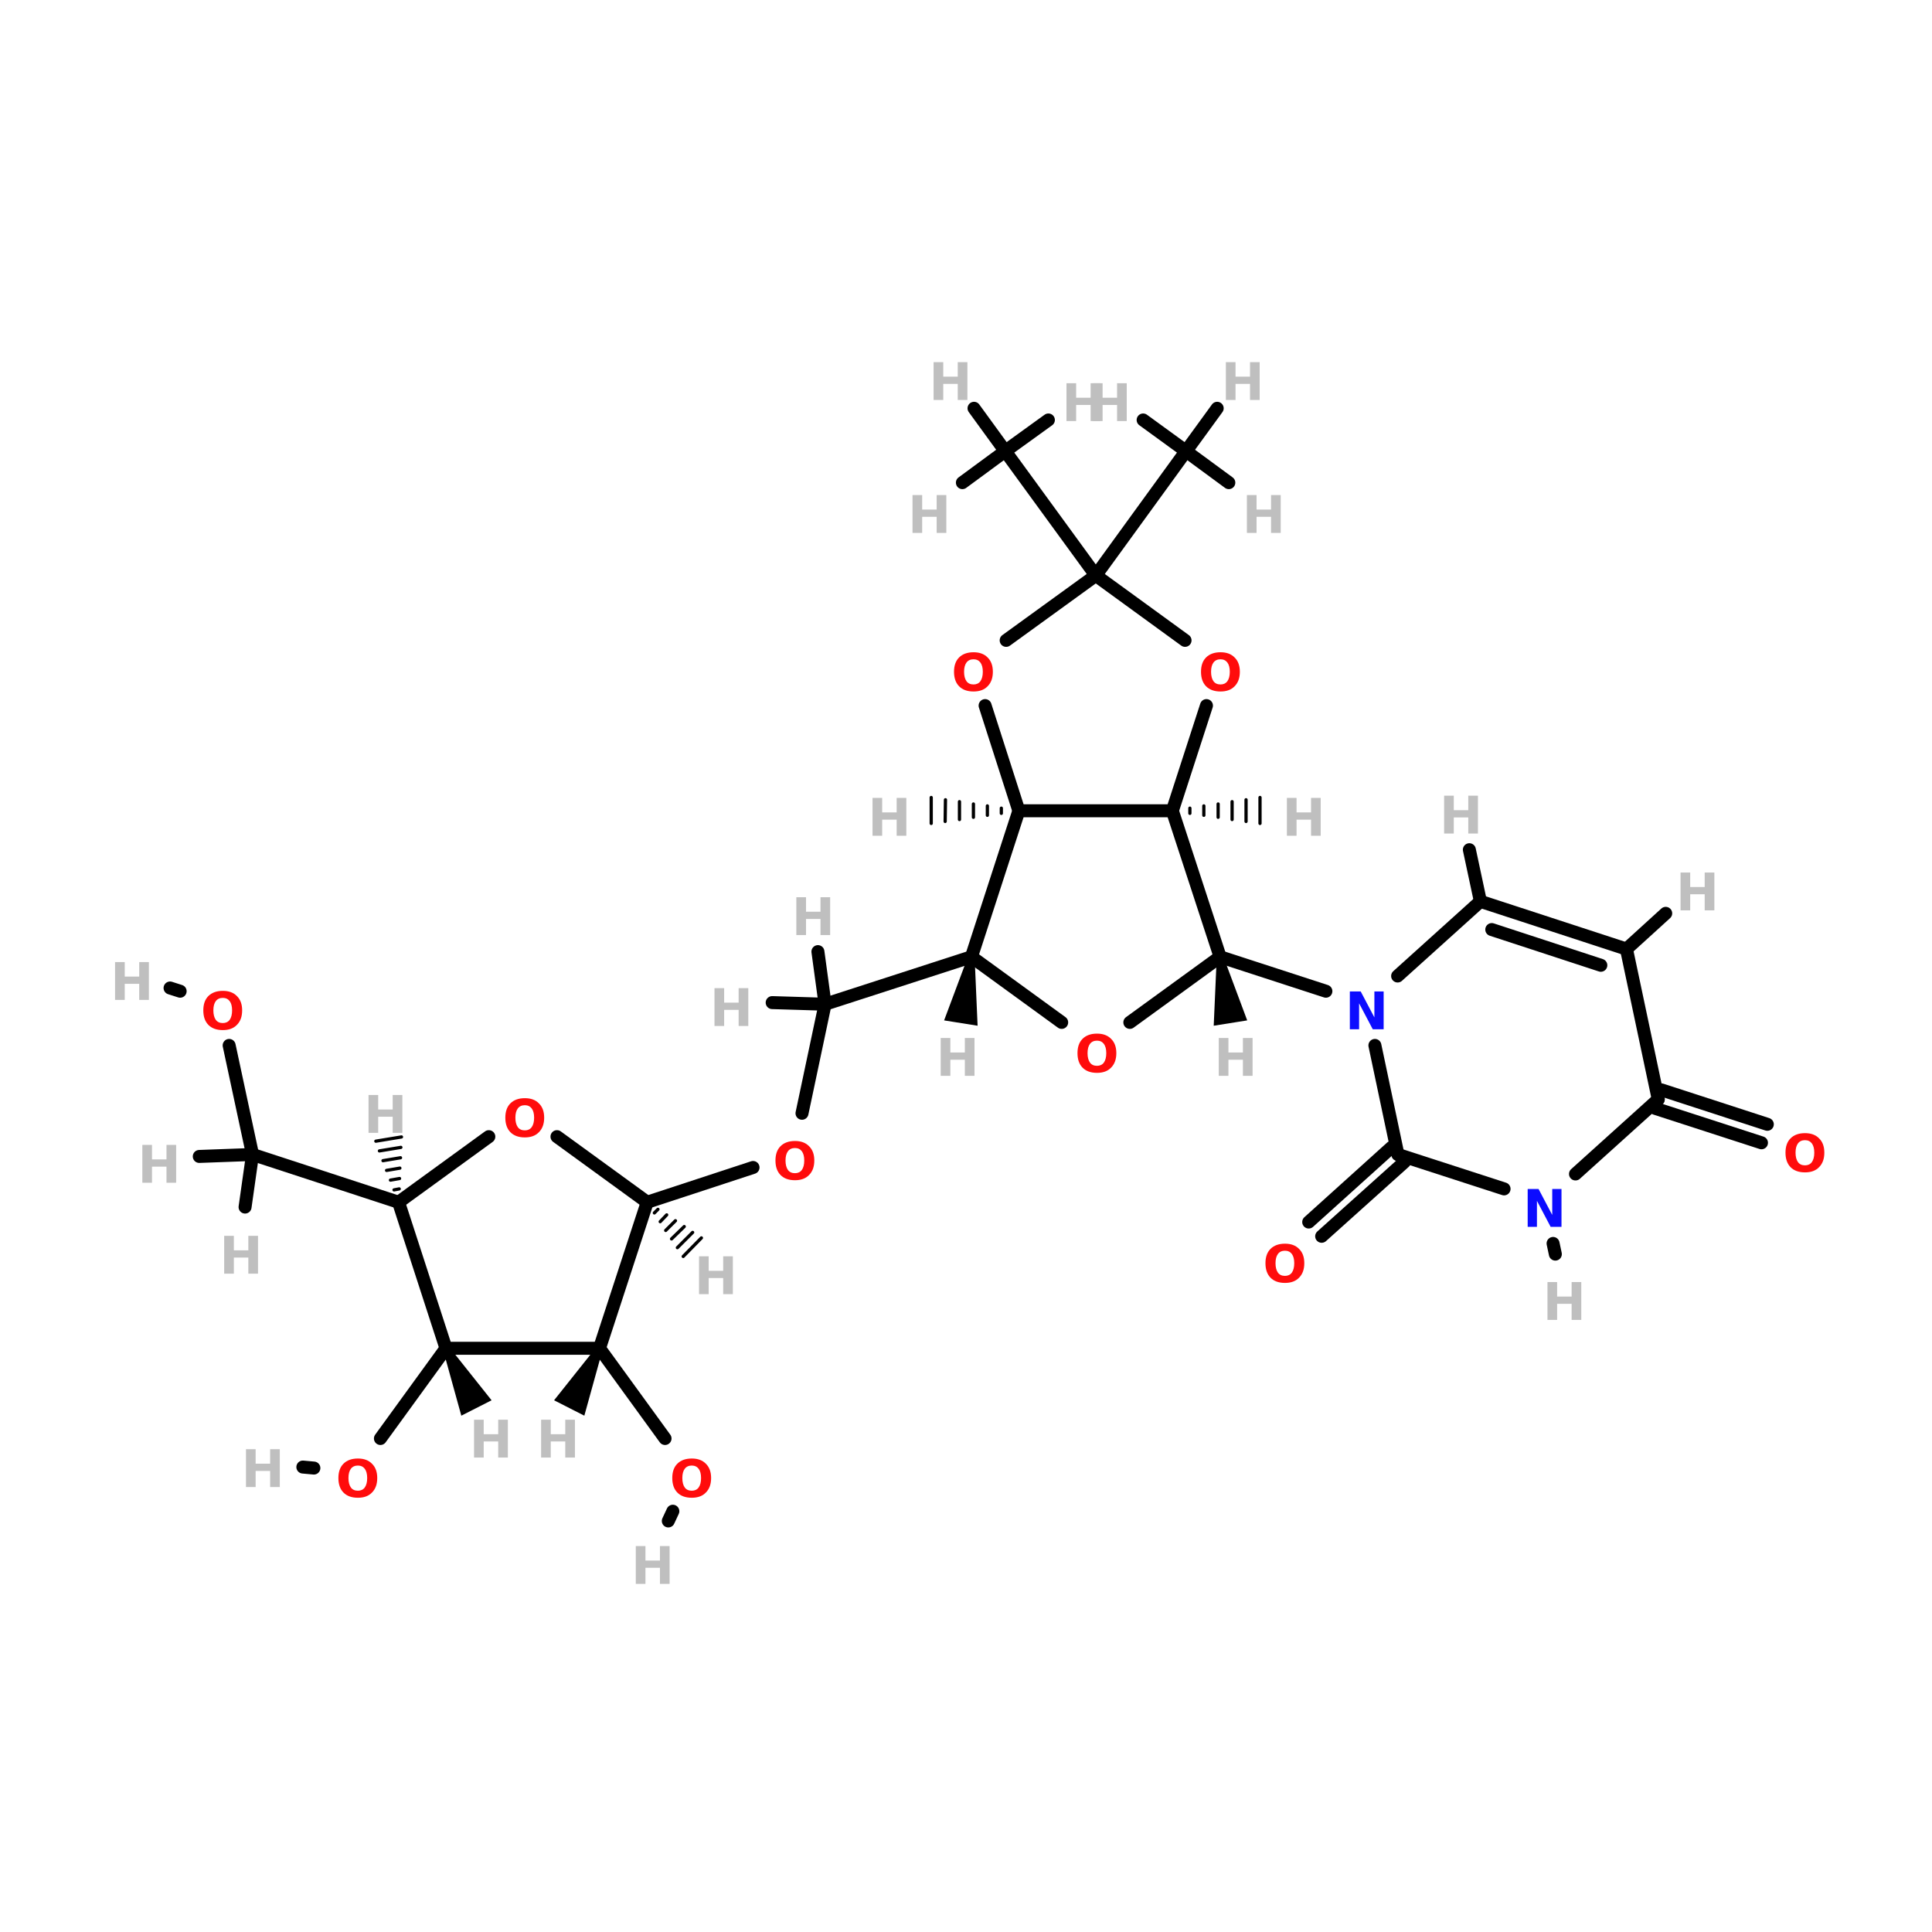 <?xml version="1.0" encoding="UTF-8"?>
<svg xmlns="http://www.w3.org/2000/svg" xmlns:xlink="http://www.w3.org/1999/xlink" width="150pt" height="150pt" viewBox="0 0 150 150" version="1.1">
<defs>
<g>
<symbol overflow="visible" id="glyph0-0">
<path style="stroke:none;" d="M 0.203 0.719 L 0.203 -2.844 L 2.219 -2.844 L 2.219 0.719 Z M 0.422 0.484 L 1.984 0.484 L 1.984 -2.609 L 0.422 -2.609 Z M 0.422 0.484 "/>
</symbol>
<symbol overflow="visible" id="glyph0-1">
<path style="stroke:none;" d="M 0.375 -2.938 L 1.125 -2.938 L 1.125 -1.812 L 2.25 -1.812 L 2.25 -2.938 L 3 -2.938 L 3 0 L 2.25 0 L 2.25 -1.25 L 1.125 -1.25 L 1.125 0 L 0.375 0 Z M 0.375 -2.938 "/>
</symbol>
<symbol overflow="visible" id="glyph0-2">
<path style="stroke:none;" d="M 1.719 -2.438 C 1.477 -2.438 1.297 -2.352 1.172 -2.188 C 1.047 -2.02 0.984 -1.781 0.984 -1.469 C 0.984 -1.156 1.047 -0.91 1.172 -0.734 C 1.297 -0.566 1.477 -0.484 1.719 -0.484 C 1.945 -0.484 2.125 -0.566 2.25 -0.734 C 2.375 -0.91 2.438 -1.156 2.438 -1.469 C 2.438 -1.781 2.375 -2.02 2.25 -2.188 C 2.125 -2.352 1.945 -2.438 1.719 -2.438 Z M 1.719 -2.984 C 2.188 -2.984 2.551 -2.848 2.812 -2.578 C 3.082 -2.316 3.219 -1.945 3.219 -1.469 C 3.219 -0.988 3.082 -0.613 2.812 -0.344 C 2.551 -0.07 2.188 0.062 1.719 0.062 C 1.238 0.062 0.863 -0.07 0.594 -0.344 C 0.332 -0.613 0.203 -0.988 0.203 -1.469 C 0.203 -1.945 0.332 -2.316 0.594 -2.578 C 0.863 -2.848 1.238 -2.984 1.719 -2.984 Z M 1.719 -2.984 "/>
</symbol>
<symbol overflow="visible" id="glyph0-3">
<path style="stroke:none;" d="M 0.375 -2.938 L 1.219 -2.938 L 2.281 -0.922 L 2.281 -2.938 L 3 -2.938 L 3 0 L 2.156 0 L 1.094 -2.016 L 1.094 0 L 0.375 0 Z M 0.375 -2.938 "/>
</symbol>
</g>
</defs>
<g id="surface1">
<path style="fill-rule:nonzero;fill:rgb(0%,0%,0%);fill-opacity:1;stroke-width:4;stroke-linecap:round;stroke-linejoin:miter;stroke:rgb(0%,0%,0%);stroke-opacity:1;stroke-miterlimit:4;" d="M 247.092 267.699 L 254.2 234.099 " transform="matrix(0.252,0,0,0.252,0,18.974)"/>
<path style="fill-rule:nonzero;fill:rgb(0%,0%,0%);fill-opacity:1;stroke-width:4;stroke-linecap:round;stroke-linejoin:miter;stroke:rgb(0%,0%,0%);stroke-opacity:1;stroke-miterlimit:4;" d="M 199.4 295.107 L 232.007 284.399 " transform="matrix(0.252,0,0,0.252,0,18.974)"/>
<path style="fill-rule:nonzero;fill:rgb(0%,0%,0%);fill-opacity:1;stroke-width:4;stroke-linecap:round;stroke-linejoin:miter;stroke:rgb(0%,0%,0%);stroke-opacity:1;stroke-miterlimit:4;" d="M 184.702 340.1 L 204.894 367.896 " transform="matrix(0.252,0,0,0.252,0,18.974)"/>
<path style="fill-rule:nonzero;fill:rgb(0%,0%,0%);fill-opacity:1;stroke-width:4;stroke-linecap:round;stroke-linejoin:miter;stroke:rgb(0%,0%,0%);stroke-opacity:1;stroke-miterlimit:4;" d="M 207.299 390.306 L 205.902 393.302 " transform="matrix(0.252,0,0,0.252,0,18.974)"/>
<path style="fill-rule:nonzero;fill:rgb(0%,0%,0%);fill-opacity:1;stroke-width:4;stroke-linecap:round;stroke-linejoin:miter;stroke:rgb(0%,0%,0%);stroke-opacity:1;stroke-miterlimit:4;" d="M 137.398 340.1 L 117.206 367.896 " transform="matrix(0.252,0,0,0.252,0,18.974)"/>
<path style="fill-rule:nonzero;fill:rgb(0%,0%,0%);fill-opacity:1;stroke-width:4;stroke-linecap:round;stroke-linejoin:miter;stroke:rgb(0%,0%,0%);stroke-opacity:1;stroke-miterlimit:4;" d="M 96.704 377.006 L 93.306 376.696 " transform="matrix(0.252,0,0,0.252,0,18.974)"/>
<path style="fill-rule:nonzero;fill:rgb(0%,0%,0%);fill-opacity:1;stroke-width:4;stroke-linecap:round;stroke-linejoin:miter;stroke:rgb(0%,0%,0%);stroke-opacity:1;stroke-miterlimit:4;" d="M 70.6 246.794 L 77.801 280.395 " transform="matrix(0.252,0,0,0.252,0,18.974)"/>
<path style="fill-rule:nonzero;fill:rgb(0%,0%,0%);fill-opacity:1;stroke-width:4;stroke-linecap:round;stroke-linejoin:miter;stroke:rgb(0%,0%,0%);stroke-opacity:1;stroke-miterlimit:4;" d="M 55.499 230.095 L 52.395 229.101 " transform="matrix(0.252,0,0,0.252,0,18.974)"/>
<path style="fill-rule:nonzero;fill:rgb(0%,0%,0%);fill-opacity:1;stroke-width:4;stroke-linecap:round;stroke-linejoin:miter;stroke:rgb(0%,0%,0%);stroke-opacity:1;stroke-miterlimit:4;" d="M 403.207 301.207 L 428.706 278.206 " transform="matrix(0.252,0,0,0.252,0,18.974)"/>
<path style="fill-rule:nonzero;fill:rgb(0%,0%,0%);fill-opacity:1;stroke-width:4;stroke-linecap:round;stroke-linejoin:miter;stroke:rgb(0%,0%,0%);stroke-opacity:1;stroke-miterlimit:4;" d="M 407.196 305.599 L 432.695 282.707 " transform="matrix(0.252,0,0,0.252,0,18.974)"/>
<path style="fill-rule:nonzero;fill:rgb(0%,0%,0%);fill-opacity:1;stroke-width:4;stroke-linecap:round;stroke-linejoin:miter;stroke:rgb(0%,0%,0%);stroke-opacity:1;stroke-miterlimit:4;" d="M 542.7 276.794 L 509.999 266.194 " transform="matrix(0.252,0,0,0.252,0,18.974)"/>
<path style="fill-rule:nonzero;fill:rgb(0%,0%,0%);fill-opacity:1;stroke-width:4;stroke-linecap:round;stroke-linejoin:miter;stroke:rgb(0%,0%,0%);stroke-opacity:1;stroke-miterlimit:4;" d="M 544.5 271.098 L 511.893 260.498 " transform="matrix(0.252,0,0,0.252,0,18.974)"/>
<path style="fill-rule:nonzero;fill:rgb(0%,0%,0%);fill-opacity:1;stroke-width:4;stroke-linecap:round;stroke-linejoin:miter;stroke:rgb(0%,0%,0%);stroke-opacity:1;stroke-miterlimit:4;" d="M 375.907 219.495 L 408.499 230.095 " transform="matrix(0.252,0,0,0.252,0,18.974)"/>
<path style="fill-rule:nonzero;fill:rgb(0%,0%,0%);fill-opacity:1;stroke-width:4;stroke-linecap:round;stroke-linejoin:miter;stroke:rgb(0%,0%,0%);stroke-opacity:1;stroke-miterlimit:4;" d="M 478.494 307.803 L 479.192 311.093 " transform="matrix(0.252,0,0,0.252,0,18.974)"/>
<path style="fill:none;stroke-width:1;stroke-linecap:round;stroke-linejoin:miter;stroke:rgb(0%,0%,0%);stroke-opacity:1;stroke-miterlimit:4;" d="M 308.504 175.294 L 308.504 173.695 " transform="matrix(0.252,0,0,0.252,0,18.974)"/>
<path style="fill:none;stroke-width:1;stroke-linecap:round;stroke-linejoin:miter;stroke:rgb(0%,0%,0%);stroke-opacity:1;stroke-miterlimit:4;" d="M 304.205 175.899 L 304.205 172.997 " transform="matrix(0.252,0,0,0.252,0,18.974)"/>
<path style="fill:none;stroke-width:1;stroke-linecap:round;stroke-linejoin:miter;stroke:rgb(0%,0%,0%);stroke-opacity:1;stroke-miterlimit:4;" d="M 299.906 176.504 L 299.906 172.407 " transform="matrix(0.252,0,0,0.252,0,18.974)"/>
<path style="fill:none;stroke-width:1;stroke-linecap:round;stroke-linejoin:miter;stroke:rgb(0%,0%,0%);stroke-opacity:1;stroke-miterlimit:4;" d="M 295.607 177.203 L 295.607 171.693 " transform="matrix(0.252,0,0,0.252,0,18.974)"/>
<path style="fill-rule:nonzero;fill:rgb(0%,0%,0%);fill-opacity:1;stroke-width:1;stroke-linecap:round;stroke-linejoin:miter;stroke:rgb(0%,0%,0%);stroke-opacity:1;stroke-miterlimit:4;" d="M 291.2 177.793 L 291.293 171.103 " transform="matrix(0.252,0,0,0.252,0,18.974)"/>
<path style="fill:none;stroke-width:1;stroke-linecap:round;stroke-linejoin:miter;stroke:rgb(0%,0%,0%);stroke-opacity:1;stroke-miterlimit:4;" d="M 286.901 178.398 L 286.901 170.405 " transform="matrix(0.252,0,0,0.252,0,18.974)"/>
<path style="fill:none;stroke-width:1;stroke-linecap:round;stroke-linejoin:miter;stroke:rgb(0%,0%,0%);stroke-opacity:1;stroke-miterlimit:4;" d="M 366.595 173.695 L 366.595 175.294 " transform="matrix(0.252,0,0,0.252,0,18.974)"/>
<path style="fill:none;stroke-width:1;stroke-linecap:round;stroke-linejoin:miter;stroke:rgb(0%,0%,0%);stroke-opacity:1;stroke-miterlimit:4;" d="M 370.894 172.997 L 370.894 175.899 " transform="matrix(0.252,0,0,0.252,0,18.974)"/>
<path style="fill:none;stroke-width:1;stroke-linecap:round;stroke-linejoin:miter;stroke:rgb(0%,0%,0%);stroke-opacity:1;stroke-miterlimit:4;" d="M 375.302 172.407 L 375.302 176.504 " transform="matrix(0.252,0,0,0.252,0,18.974)"/>
<path style="fill:none;stroke-width:1;stroke-linecap:round;stroke-linejoin:miter;stroke:rgb(0%,0%,0%);stroke-opacity:1;stroke-miterlimit:4;" d="M 379.601 171.693 L 379.601 177.203 " transform="matrix(0.252,0,0,0.252,0,18.974)"/>
<path style="fill:none;stroke-width:1;stroke-linecap:round;stroke-linejoin:miter;stroke:rgb(0%,0%,0%);stroke-opacity:1;stroke-miterlimit:4;" d="M 383.9 171.103 L 383.9 177.793 " transform="matrix(0.252,0,0,0.252,0,18.974)"/>
<path style="fill:none;stroke-width:1;stroke-linecap:round;stroke-linejoin:miter;stroke:rgb(0%,0%,0%);stroke-opacity:1;stroke-miterlimit:4;" d="M 388.199 170.405 L 388.199 178.398 " transform="matrix(0.252,0,0,0.252,0,18.974)"/>
<path style="fill-rule:nonzero;fill:rgb(0%,0%,0%);fill-opacity:1;stroke-width:4;stroke-linecap:round;stroke-linejoin:miter;stroke:rgb(0%,0%,0%);stroke-opacity:1;stroke-miterlimit:4;" d="M 299.301 219.495 L 254.2 234.099 " transform="matrix(0.252,0,0,0.252,0,18.974)"/>
<path style="fill-rule:nonzero;fill:rgb(0%,0%,0%);fill-opacity:1;stroke-width:2;stroke-linecap:round;stroke-linejoin:miter;stroke:rgb(0%,0%,0%);stroke-opacity:1;stroke-miterlimit:4;" d="M 299.27 219.495 L 300.139 239.546 L 292.24 238.289 Z M 299.27 219.495 " transform="matrix(0.252,0,0,0.252,0,18.974)"/>
<path style="fill-rule:nonzero;fill:rgb(0%,0%,0%);fill-opacity:1;stroke-width:2;stroke-linecap:round;stroke-linejoin:miter;stroke:rgb(0%,0%,0%);stroke-opacity:1;stroke-miterlimit:4;" d="M 375.876 219.495 L 382.891 238.289 L 374.992 239.546 Z M 375.876 219.495 " transform="matrix(0.252,0,0,0.252,0,18.974)"/>
<path style="fill-rule:nonzero;fill:rgb(0%,0%,0%);fill-opacity:1;stroke-width:4;stroke-linecap:round;stroke-linejoin:miter;stroke:rgb(0%,0%,0%);stroke-opacity:1;stroke-miterlimit:4;" d="M 337.604 101.993 L 309.7 63.706 " transform="matrix(0.252,0,0,0.252,0,18.974)"/>
<path style="fill-rule:nonzero;fill:rgb(0%,0%,0%);fill-opacity:1;stroke-width:4;stroke-linecap:round;stroke-linejoin:miter;stroke:rgb(0%,0%,0%);stroke-opacity:1;stroke-miterlimit:4;" d="M 337.604 101.993 L 365.4 63.706 " transform="matrix(0.252,0,0,0.252,0,18.974)"/>
<path style="fill-rule:nonzero;fill:rgb(0%,0%,0%);fill-opacity:1;stroke-width:4;stroke-linecap:round;stroke-linejoin:miter;stroke:rgb(0%,0%,0%);stroke-opacity:1;stroke-miterlimit:4;" d="M 254.2 234.099 L 251.997 217.896 " transform="matrix(0.252,0,0,0.252,0,18.974)"/>
<path style="fill-rule:nonzero;fill:rgb(0%,0%,0%);fill-opacity:1;stroke-width:4;stroke-linecap:round;stroke-linejoin:miter;stroke:rgb(0%,0%,0%);stroke-opacity:1;stroke-miterlimit:4;" d="M 254.2 234.099 L 237.904 233.602 " transform="matrix(0.252,0,0,0.252,0,18.974)"/>
<path style="fill-rule:nonzero;fill:rgb(0%,0%,0%);fill-opacity:1;stroke-width:1;stroke-linecap:round;stroke-linejoin:miter;stroke:rgb(0%,0%,0%);stroke-opacity:1;stroke-miterlimit:4;" d="M 202.705 297.296 L 201.603 298.398 " transform="matrix(0.252,0,0,0.252,0,18.974)"/>
<path style="fill-rule:nonzero;fill:rgb(0%,0%,0%);fill-opacity:1;stroke-width:1;stroke-linecap:round;stroke-linejoin:miter;stroke:rgb(0%,0%,0%);stroke-opacity:1;stroke-miterlimit:4;" d="M 205.406 299.003 L 203.404 301.098 " transform="matrix(0.252,0,0,0.252,0,18.974)"/>
<path style="fill-rule:nonzero;fill:rgb(0%,0%,0%);fill-opacity:1;stroke-width:1;stroke-linecap:round;stroke-linejoin:miter;stroke:rgb(0%,0%,0%);stroke-opacity:1;stroke-miterlimit:4;" d="M 208.106 300.803 L 205.095 303.799 " transform="matrix(0.252,0,0,0.252,0,18.974)"/>
<path style="fill-rule:nonzero;fill:rgb(0%,0%,0%);fill-opacity:1;stroke-width:1;stroke-linecap:round;stroke-linejoin:miter;stroke:rgb(0%,0%,0%);stroke-opacity:1;stroke-miterlimit:4;" d="M 210.807 302.604 L 206.896 306.406 " transform="matrix(0.252,0,0,0.252,0,18.974)"/>
<path style="fill-rule:nonzero;fill:rgb(0%,0%,0%);fill-opacity:1;stroke-width:1;stroke-linecap:round;stroke-linejoin:miter;stroke:rgb(0%,0%,0%);stroke-opacity:1;stroke-miterlimit:4;" d="M 213.399 304.404 L 208.696 309.106 " transform="matrix(0.252,0,0,0.252,0,18.974)"/>
<path style="fill-rule:nonzero;fill:rgb(0%,0%,0%);fill-opacity:1;stroke-width:1;stroke-linecap:round;stroke-linejoin:miter;stroke:rgb(0%,0%,0%);stroke-opacity:1;stroke-miterlimit:4;" d="M 216.099 306.096 L 210.496 311.807 " transform="matrix(0.252,0,0,0.252,0,18.974)"/>
<path style="fill-rule:nonzero;fill:rgb(0%,0%,0%);fill-opacity:1;stroke-width:2;stroke-linecap:round;stroke-linejoin:miter;stroke:rgb(0%,0%,0%);stroke-opacity:1;stroke-miterlimit:4;" d="M 184.749 340.084 L 179.394 359.422 L 172.255 355.79 Z M 184.749 340.084 " transform="matrix(0.252,0,0,0.252,0,18.974)"/>
<path style="fill-rule:nonzero;fill:rgb(0%,0%,0%);fill-opacity:1;stroke-width:4;stroke-linecap:round;stroke-linejoin:miter;stroke:rgb(0%,0%,0%);stroke-opacity:1;stroke-miterlimit:4;" d="M 309.7 63.706 L 323 54.099 " transform="matrix(0.252,0,0,0.252,0,18.974)"/>
<path style="fill-rule:nonzero;fill:rgb(0%,0%,0%);fill-opacity:1;stroke-width:4;stroke-linecap:round;stroke-linejoin:miter;stroke:rgb(0%,0%,0%);stroke-opacity:1;stroke-miterlimit:4;" d="M 309.7 63.706 L 300.093 50.498 " transform="matrix(0.252,0,0,0.252,0,18.974)"/>
<path style="fill-rule:nonzero;fill:rgb(0%,0%,0%);fill-opacity:1;stroke-width:4;stroke-linecap:round;stroke-linejoin:miter;stroke:rgb(0%,0%,0%);stroke-opacity:1;stroke-miterlimit:4;" d="M 309.7 63.706 L 296.508 73.406 " transform="matrix(0.252,0,0,0.252,0,18.974)"/>
<path style="fill-rule:nonzero;fill:rgb(0%,0%,0%);fill-opacity:1;stroke-width:4;stroke-linecap:round;stroke-linejoin:miter;stroke:rgb(0%,0%,0%);stroke-opacity:1;stroke-miterlimit:4;" d="M 365.4 63.706 L 378.592 73.406 " transform="matrix(0.252,0,0,0.252,0,18.974)"/>
<path style="fill-rule:nonzero;fill:rgb(0%,0%,0%);fill-opacity:1;stroke-width:4;stroke-linecap:round;stroke-linejoin:miter;stroke:rgb(0%,0%,0%);stroke-opacity:1;stroke-miterlimit:4;" d="M 365.4 63.706 L 375.007 50.498 " transform="matrix(0.252,0,0,0.252,0,18.974)"/>
<path style="fill-rule:nonzero;fill:rgb(0%,0%,0%);fill-opacity:1;stroke-width:4;stroke-linecap:round;stroke-linejoin:miter;stroke:rgb(0%,0%,0%);stroke-opacity:1;stroke-miterlimit:4;" d="M 365.4 63.706 L 352.193 54.099 " transform="matrix(0.252,0,0,0.252,0,18.974)"/>
<path style="fill-rule:nonzero;fill:rgb(0%,0%,0%);fill-opacity:1;stroke-width:2;stroke-linecap:round;stroke-linejoin:miter;stroke:rgb(0%,0%,0%);stroke-opacity:1;stroke-miterlimit:4;" d="M 137.413 340.084 L 149.907 355.79 L 142.768 359.422 Z M 137.413 340.084 " transform="matrix(0.252,0,0,0.252,0,18.974)"/>
<path style="fill-rule:nonzero;fill:rgb(0%,0%,0%);fill-opacity:1;stroke-width:4;stroke-linecap:round;stroke-linejoin:miter;stroke:rgb(0%,0%,0%);stroke-opacity:1;stroke-miterlimit:4;" d="M 122.793 295.107 L 77.801 280.395 " transform="matrix(0.252,0,0,0.252,0,18.974)"/>
<path style="fill-rule:nonzero;fill:rgb(0%,0%,0%);fill-opacity:1;stroke-width:1;stroke-linecap:round;stroke-linejoin:miter;stroke:rgb(0%,0%,0%);stroke-opacity:1;stroke-miterlimit:4;" d="M 121.397 291.305 L 122.995 290.995 " transform="matrix(0.252,0,0,0.252,0,18.974)"/>
<path style="fill-rule:nonzero;fill:rgb(0%,0%,0%);fill-opacity:1;stroke-width:1;stroke-linecap:round;stroke-linejoin:miter;stroke:rgb(0%,0%,0%);stroke-opacity:1;stroke-miterlimit:4;" d="M 120.295 288.294 L 123.104 287.798 " transform="matrix(0.252,0,0,0.252,0,18.974)"/>
<path style="fill-rule:nonzero;fill:rgb(0%,0%,0%);fill-opacity:1;stroke-width:1;stroke-linecap:round;stroke-linejoin:miter;stroke:rgb(0%,0%,0%);stroke-opacity:1;stroke-miterlimit:4;" d="M 119.1 285.299 L 123.197 284.6 " transform="matrix(0.252,0,0,0.252,0,18.974)"/>
<path style="fill-rule:nonzero;fill:rgb(0%,0%,0%);fill-opacity:1;stroke-width:1;stroke-linecap:round;stroke-linejoin:miter;stroke:rgb(0%,0%,0%);stroke-opacity:1;stroke-miterlimit:4;" d="M 117.998 282.304 L 123.399 281.403 " transform="matrix(0.252,0,0,0.252,0,18.974)"/>
<path style="fill-rule:nonzero;fill:rgb(0%,0%,0%);fill-opacity:1;stroke-width:1;stroke-linecap:round;stroke-linejoin:miter;stroke:rgb(0%,0%,0%);stroke-opacity:1;stroke-miterlimit:4;" d="M 116.896 279.293 L 123.507 278.206 " transform="matrix(0.252,0,0,0.252,0,18.974)"/>
<path style="fill-rule:nonzero;fill:rgb(0%,0%,0%);fill-opacity:1;stroke-width:1;stroke-linecap:round;stroke-linejoin:miter;stroke:rgb(0%,0%,0%);stroke-opacity:1;stroke-miterlimit:4;" d="M 115.794 276.297 L 123.694 274.994 " transform="matrix(0.252,0,0,0.252,0,18.974)"/>
<path style="fill-rule:nonzero;fill:rgb(0%,0%,0%);fill-opacity:1;stroke-width:4;stroke-linecap:round;stroke-linejoin:miter;stroke:rgb(0%,0%,0%);stroke-opacity:1;stroke-miterlimit:4;" d="M 456.099 202.407 L 452.7 186.499 " transform="matrix(0.252,0,0,0.252,0,18.974)"/>
<path style="fill-rule:nonzero;fill:rgb(0%,0%,0%);fill-opacity:1;stroke-width:4;stroke-linecap:round;stroke-linejoin:miter;stroke:rgb(0%,0%,0%);stroke-opacity:1;stroke-miterlimit:4;" d="M 77.801 280.395 L 61.397 281 " transform="matrix(0.252,0,0,0.252,0,18.974)"/>
<path style="fill-rule:nonzero;fill:rgb(0%,0%,0%);fill-opacity:1;stroke-width:4;stroke-linecap:round;stroke-linejoin:miter;stroke:rgb(0%,0%,0%);stroke-opacity:1;stroke-miterlimit:4;" d="M 77.801 280.395 L 75.504 296.597 " transform="matrix(0.252,0,0,0.252,0,18.974)"/>
<path style="fill-rule:nonzero;fill:rgb(0%,0%,0%);fill-opacity:1;stroke-width:4;stroke-linecap:round;stroke-linejoin:miter;stroke:rgb(0%,0%,0%);stroke-opacity:1;stroke-miterlimit:4;" d="M 501.106 217.104 L 513.196 206.101 " transform="matrix(0.252,0,0,0.252,0,18.974)"/>
<path style="fill-rule:nonzero;fill:rgb(0%,0%,0%);fill-opacity:1;stroke-width:4;stroke-linecap:round;stroke-linejoin:miter;stroke:rgb(0%,0%,0%);stroke-opacity:1;stroke-miterlimit:4;" d="M 463.393 290.995 L 430.693 280.395 " transform="matrix(0.252,0,0,0.252,0,18.974)"/>
<path style="fill-rule:nonzero;fill:rgb(0%,0%,0%);fill-opacity:1;stroke-width:4;stroke-linecap:round;stroke-linejoin:miter;stroke:rgb(0%,0%,0%);stroke-opacity:1;stroke-miterlimit:4;" d="M 430.693 280.395 L 423.6 246.794 " transform="matrix(0.252,0,0,0.252,0,18.974)"/>
<path style="fill-rule:nonzero;fill:rgb(0%,0%,0%);fill-opacity:1;stroke-width:4;stroke-linecap:round;stroke-linejoin:miter;stroke:rgb(0%,0%,0%);stroke-opacity:1;stroke-miterlimit:4;" d="M 430.6 225.408 L 456.099 202.407 " transform="matrix(0.252,0,0,0.252,0,18.974)"/>
<path style="fill-rule:nonzero;fill:rgb(0%,0%,0%);fill-opacity:1;stroke-width:4;stroke-linecap:round;stroke-linejoin:miter;stroke:rgb(0%,0%,0%);stroke-opacity:1;stroke-miterlimit:4;" d="M 456.099 202.407 L 501.106 217.104 " transform="matrix(0.252,0,0,0.252,0,18.974)"/>
<path style="fill-rule:nonzero;fill:rgb(0%,0%,0%);fill-opacity:1;stroke-width:4;stroke-linecap:round;stroke-linejoin:miter;stroke:rgb(0%,0%,0%);stroke-opacity:1;stroke-miterlimit:4;" d="M 459.606 211.098 L 493.207 222.102 " transform="matrix(0.252,0,0,0.252,0,18.974)"/>
<path style="fill-rule:nonzero;fill:rgb(0%,0%,0%);fill-opacity:1;stroke-width:4;stroke-linecap:round;stroke-linejoin:miter;stroke:rgb(0%,0%,0%);stroke-opacity:1;stroke-miterlimit:4;" d="M 501.106 217.104 L 510.899 263.4 " transform="matrix(0.252,0,0,0.252,0,18.974)"/>
<path style="fill-rule:nonzero;fill:rgb(0%,0%,0%);fill-opacity:1;stroke-width:4;stroke-linecap:round;stroke-linejoin:miter;stroke:rgb(0%,0%,0%);stroke-opacity:1;stroke-miterlimit:4;" d="M 510.899 263.4 L 485.4 286.401 " transform="matrix(0.252,0,0,0.252,0,18.974)"/>
<path style="fill-rule:nonzero;fill:rgb(0%,0%,0%);fill-opacity:1;stroke-width:4;stroke-linecap:round;stroke-linejoin:miter;stroke:rgb(0%,0%,0%);stroke-opacity:1;stroke-miterlimit:4;" d="M 313.905 174.502 L 299.301 219.495 " transform="matrix(0.252,0,0,0.252,0,18.974)"/>
<path style="fill-rule:nonzero;fill:rgb(0%,0%,0%);fill-opacity:1;stroke-width:4;stroke-linecap:round;stroke-linejoin:miter;stroke:rgb(0%,0%,0%);stroke-opacity:1;stroke-miterlimit:4;" d="M 299.301 219.495 L 327.097 239.701 " transform="matrix(0.252,0,0,0.252,0,18.974)"/>
<path style="fill-rule:nonzero;fill:rgb(0%,0%,0%);fill-opacity:1;stroke-width:4;stroke-linecap:round;stroke-linejoin:miter;stroke:rgb(0%,0%,0%);stroke-opacity:1;stroke-miterlimit:4;" d="M 348.096 239.701 L 375.907 219.495 " transform="matrix(0.252,0,0,0.252,0,18.974)"/>
<path style="fill-rule:nonzero;fill:rgb(0%,0%,0%);fill-opacity:1;stroke-width:4;stroke-linecap:round;stroke-linejoin:miter;stroke:rgb(0%,0%,0%);stroke-opacity:1;stroke-miterlimit:4;" d="M 375.907 219.495 L 361.195 174.502 " transform="matrix(0.252,0,0,0.252,0,18.974)"/>
<path style="fill:none;stroke-width:4;stroke-linecap:round;stroke-linejoin:miter;stroke:rgb(0%,0%,0%);stroke-opacity:1;stroke-miterlimit:4;" d="M 361.195 174.502 L 313.905 174.502 " transform="matrix(0.252,0,0,0.252,0,18.974)"/>
<path style="fill-rule:nonzero;fill:rgb(0%,0%,0%);fill-opacity:1;stroke-width:4;stroke-linecap:round;stroke-linejoin:miter;stroke:rgb(0%,0%,0%);stroke-opacity:1;stroke-miterlimit:4;" d="M 337.604 101.993 L 309.994 121.999 " transform="matrix(0.252,0,0,0.252,0,18.974)"/>
<path style="fill-rule:nonzero;fill:rgb(0%,0%,0%);fill-opacity:1;stroke-width:4;stroke-linecap:round;stroke-linejoin:miter;stroke:rgb(0%,0%,0%);stroke-opacity:1;stroke-miterlimit:4;" d="M 303.507 142.097 L 313.905 174.502 " transform="matrix(0.252,0,0,0.252,0,18.974)"/>
<path style="fill-rule:nonzero;fill:rgb(0%,0%,0%);fill-opacity:1;stroke-width:4;stroke-linecap:round;stroke-linejoin:miter;stroke:rgb(0%,0%,0%);stroke-opacity:1;stroke-miterlimit:4;" d="M 361.195 174.502 L 371.702 142.097 " transform="matrix(0.252,0,0,0.252,0,18.974)"/>
<path style="fill-rule:nonzero;fill:rgb(0%,0%,0%);fill-opacity:1;stroke-width:4;stroke-linecap:round;stroke-linejoin:miter;stroke:rgb(0%,0%,0%);stroke-opacity:1;stroke-miterlimit:4;" d="M 365.106 121.999 L 337.604 101.993 " transform="matrix(0.252,0,0,0.252,0,18.974)"/>
<path style="fill-rule:nonzero;fill:rgb(0%,0%,0%);fill-opacity:1;stroke-width:4;stroke-linecap:round;stroke-linejoin:miter;stroke:rgb(0%,0%,0%);stroke-opacity:1;stroke-miterlimit:4;" d="M 171.603 274.901 L 199.4 295.107 " transform="matrix(0.252,0,0,0.252,0,18.974)"/>
<path style="fill-rule:nonzero;fill:rgb(0%,0%,0%);fill-opacity:1;stroke-width:4;stroke-linecap:round;stroke-linejoin:miter;stroke:rgb(0%,0%,0%);stroke-opacity:1;stroke-miterlimit:4;" d="M 199.4 295.107 L 184.702 340.1 " transform="matrix(0.252,0,0,0.252,0,18.974)"/>
<path style="fill:none;stroke-width:4;stroke-linecap:round;stroke-linejoin:miter;stroke:rgb(0%,0%,0%);stroke-opacity:1;stroke-miterlimit:4;" d="M 184.702 340.1 L 137.398 340.1 " transform="matrix(0.252,0,0,0.252,0,18.974)"/>
<path style="fill-rule:nonzero;fill:rgb(0%,0%,0%);fill-opacity:1;stroke-width:4;stroke-linecap:round;stroke-linejoin:miter;stroke:rgb(0%,0%,0%);stroke-opacity:1;stroke-miterlimit:4;" d="M 137.398 340.1 L 122.793 295.107 " transform="matrix(0.252,0,0,0.252,0,18.974)"/>
<path style="fill-rule:nonzero;fill:rgb(0%,0%,0%);fill-opacity:1;stroke-width:4;stroke-linecap:round;stroke-linejoin:miter;stroke:rgb(0%,0%,0%);stroke-opacity:1;stroke-miterlimit:4;" d="M 122.793 295.107 L 150.605 274.901 " transform="matrix(0.252,0,0,0.252,0,18.974)"/>
<g style="fill:rgb(74.902%,74.902%,74.902%);fill-opacity:1;">
  <use xlink:href="#glyph0-1" x="96.434" y="41.375"/>
</g>
<g style="fill:rgb(74.902%,74.902%,74.902%);fill-opacity:1;">
  <use xlink:href="#glyph0-1" x="67.367" y="64.887"/>
</g>
<g style="fill:rgb(74.902%,74.902%,74.902%);fill-opacity:1;">
  <use xlink:href="#glyph0-1" x="99.539" y="64.887"/>
</g>
<g style="fill:rgb(74.902%,74.902%,74.902%);fill-opacity:1;">
  <use xlink:href="#glyph0-1" x="72.66" y="83.527"/>
</g>
<g style="fill:rgb(74.902%,74.902%,74.902%);fill-opacity:1;">
  <use xlink:href="#glyph0-1" x="94.25" y="83.527"/>
</g>
<g style="fill:rgb(74.902%,74.902%,74.902%);fill-opacity:1;">
  <use xlink:href="#glyph0-1" x="61.453" y="72.598"/>
</g>
<g style="fill:rgb(74.902%,74.902%,74.902%);fill-opacity:1;">
  <use xlink:href="#glyph0-1" x="55.098" y="79.656"/>
</g>
<g style="fill:rgb(74.902%,74.902%,74.902%);fill-opacity:1;">
  <use xlink:href="#glyph0-1" x="53.898" y="100.477"/>
</g>
<g style="fill:rgb(74.902%,74.902%,74.902%);fill-opacity:1;">
  <use xlink:href="#glyph0-1" x="41.637" y="113.164"/>
</g>
<g style="fill:rgb(74.902%,74.902%,74.902%);fill-opacity:1;">
  <use xlink:href="#glyph0-1" x="82.426" y="32.691"/>
</g>
<g style="fill:rgb(74.902%,74.902%,74.902%);fill-opacity:1;">
  <use xlink:href="#glyph0-1" x="72.109" y="31.055"/>
</g>
<g style="fill:rgb(74.902%,74.902%,74.902%);fill-opacity:1;">
  <use xlink:href="#glyph0-1" x="70.473" y="41.375"/>
</g>
<g style="fill:rgb(74.902%,74.902%,74.902%);fill-opacity:1;">
  <use xlink:href="#glyph0-1" x="94.801" y="31.055"/>
</g>
<g style="fill:rgb(74.902%,74.902%,74.902%);fill-opacity:1;">
  <use xlink:href="#glyph0-1" x="84.48" y="32.691"/>
</g>
<g style="fill:rgb(74.902%,74.902%,74.902%);fill-opacity:1;">
  <use xlink:href="#glyph0-1" x="36.43" y="113.164"/>
</g>
<g style="fill:rgb(74.902%,74.902%,74.902%);fill-opacity:1;">
  <use xlink:href="#glyph0-1" x="28.238" y="87.953"/>
</g>
<g style="fill:rgb(74.902%,74.902%,74.902%);fill-opacity:1;">
  <use xlink:href="#glyph0-1" x="111.746" y="64.715"/>
</g>
<g style="fill:rgb(74.902%,74.902%,74.902%);fill-opacity:1;">
  <use xlink:href="#glyph0-1" x="10.676" y="91.828"/>
</g>
<g style="fill:rgb(74.902%,74.902%,74.902%);fill-opacity:1;">
  <use xlink:href="#glyph0-1" x="17.031" y="98.887"/>
</g>
<g style="fill:rgb(74.902%,74.902%,74.902%);fill-opacity:1;">
  <use xlink:href="#glyph0-1" x="48.988" y="122.973"/>
</g>
<g style="fill:rgb(74.902%,74.902%,74.902%);fill-opacity:1;">
  <use xlink:href="#glyph0-1" x="18.723" y="115.453"/>
</g>
<g style="fill:rgb(74.902%,74.902%,74.902%);fill-opacity:1;">
  <use xlink:href="#glyph0-1" x="119.77" y="102.477"/>
</g>
<g style="fill:rgb(74.902%,74.902%,74.902%);fill-opacity:1;">
  <use xlink:href="#glyph0-1" x="130.102" y="70.68"/>
</g>
<g style="fill:rgb(74.902%,74.902%,74.902%);fill-opacity:1;">
  <use xlink:href="#glyph0-1" x="8.559" y="77.633"/>
</g>
<g style="fill:rgb(100%,4.706%,4.706%);fill-opacity:1;">
  <use xlink:href="#glyph0-2" x="73.867" y="53.625"/>
</g>
<g style="fill:rgb(100%,4.706%,4.706%);fill-opacity:1;">
  <use xlink:href="#glyph0-2" x="93.043" y="53.625"/>
</g>
<g style="fill:rgb(100%,4.706%,4.706%);fill-opacity:1;">
  <use xlink:href="#glyph0-2" x="60.004" y="91.57"/>
</g>
<g style="fill:rgb(100%,4.706%,4.706%);fill-opacity:1;">
  <use xlink:href="#glyph0-2" x="39.031" y="88.246"/>
</g>
<g style="fill:rgb(100%,4.706%,4.706%);fill-opacity:1;">
  <use xlink:href="#glyph0-2" x="51.992" y="116.223"/>
</g>
<g style="fill:rgb(100%,4.706%,4.706%);fill-opacity:1;">
  <use xlink:href="#glyph0-2" x="26.07" y="116.223"/>
</g>
<g style="fill:rgb(100%,4.706%,4.706%);fill-opacity:1;">
  <use xlink:href="#glyph0-2" x="15.582" y="79.914"/>
</g>
<g style="fill:rgb(100%,4.706%,4.706%);fill-opacity:1;">
  <use xlink:href="#glyph0-2" x="98.047" y="99.543"/>
</g>
<g style="fill:rgb(100%,4.706%,4.706%);fill-opacity:1;">
  <use xlink:href="#glyph0-2" x="138.422" y="90.961"/>
</g>
<g style="fill:rgb(4.706%,4.706%,100%);fill-opacity:1;">
  <use xlink:href="#glyph0-3" x="104.426" y="79.914"/>
</g>
<g style="fill:rgb(4.706%,4.706%,100%);fill-opacity:1;">
  <use xlink:href="#glyph0-3" x="118.234" y="95.25"/>
</g>
<g style="fill:rgb(100%,4.706%,4.706%);fill-opacity:1;">
  <use xlink:href="#glyph0-2" x="83.453" y="83.234"/>
</g>
</g>
</svg>
